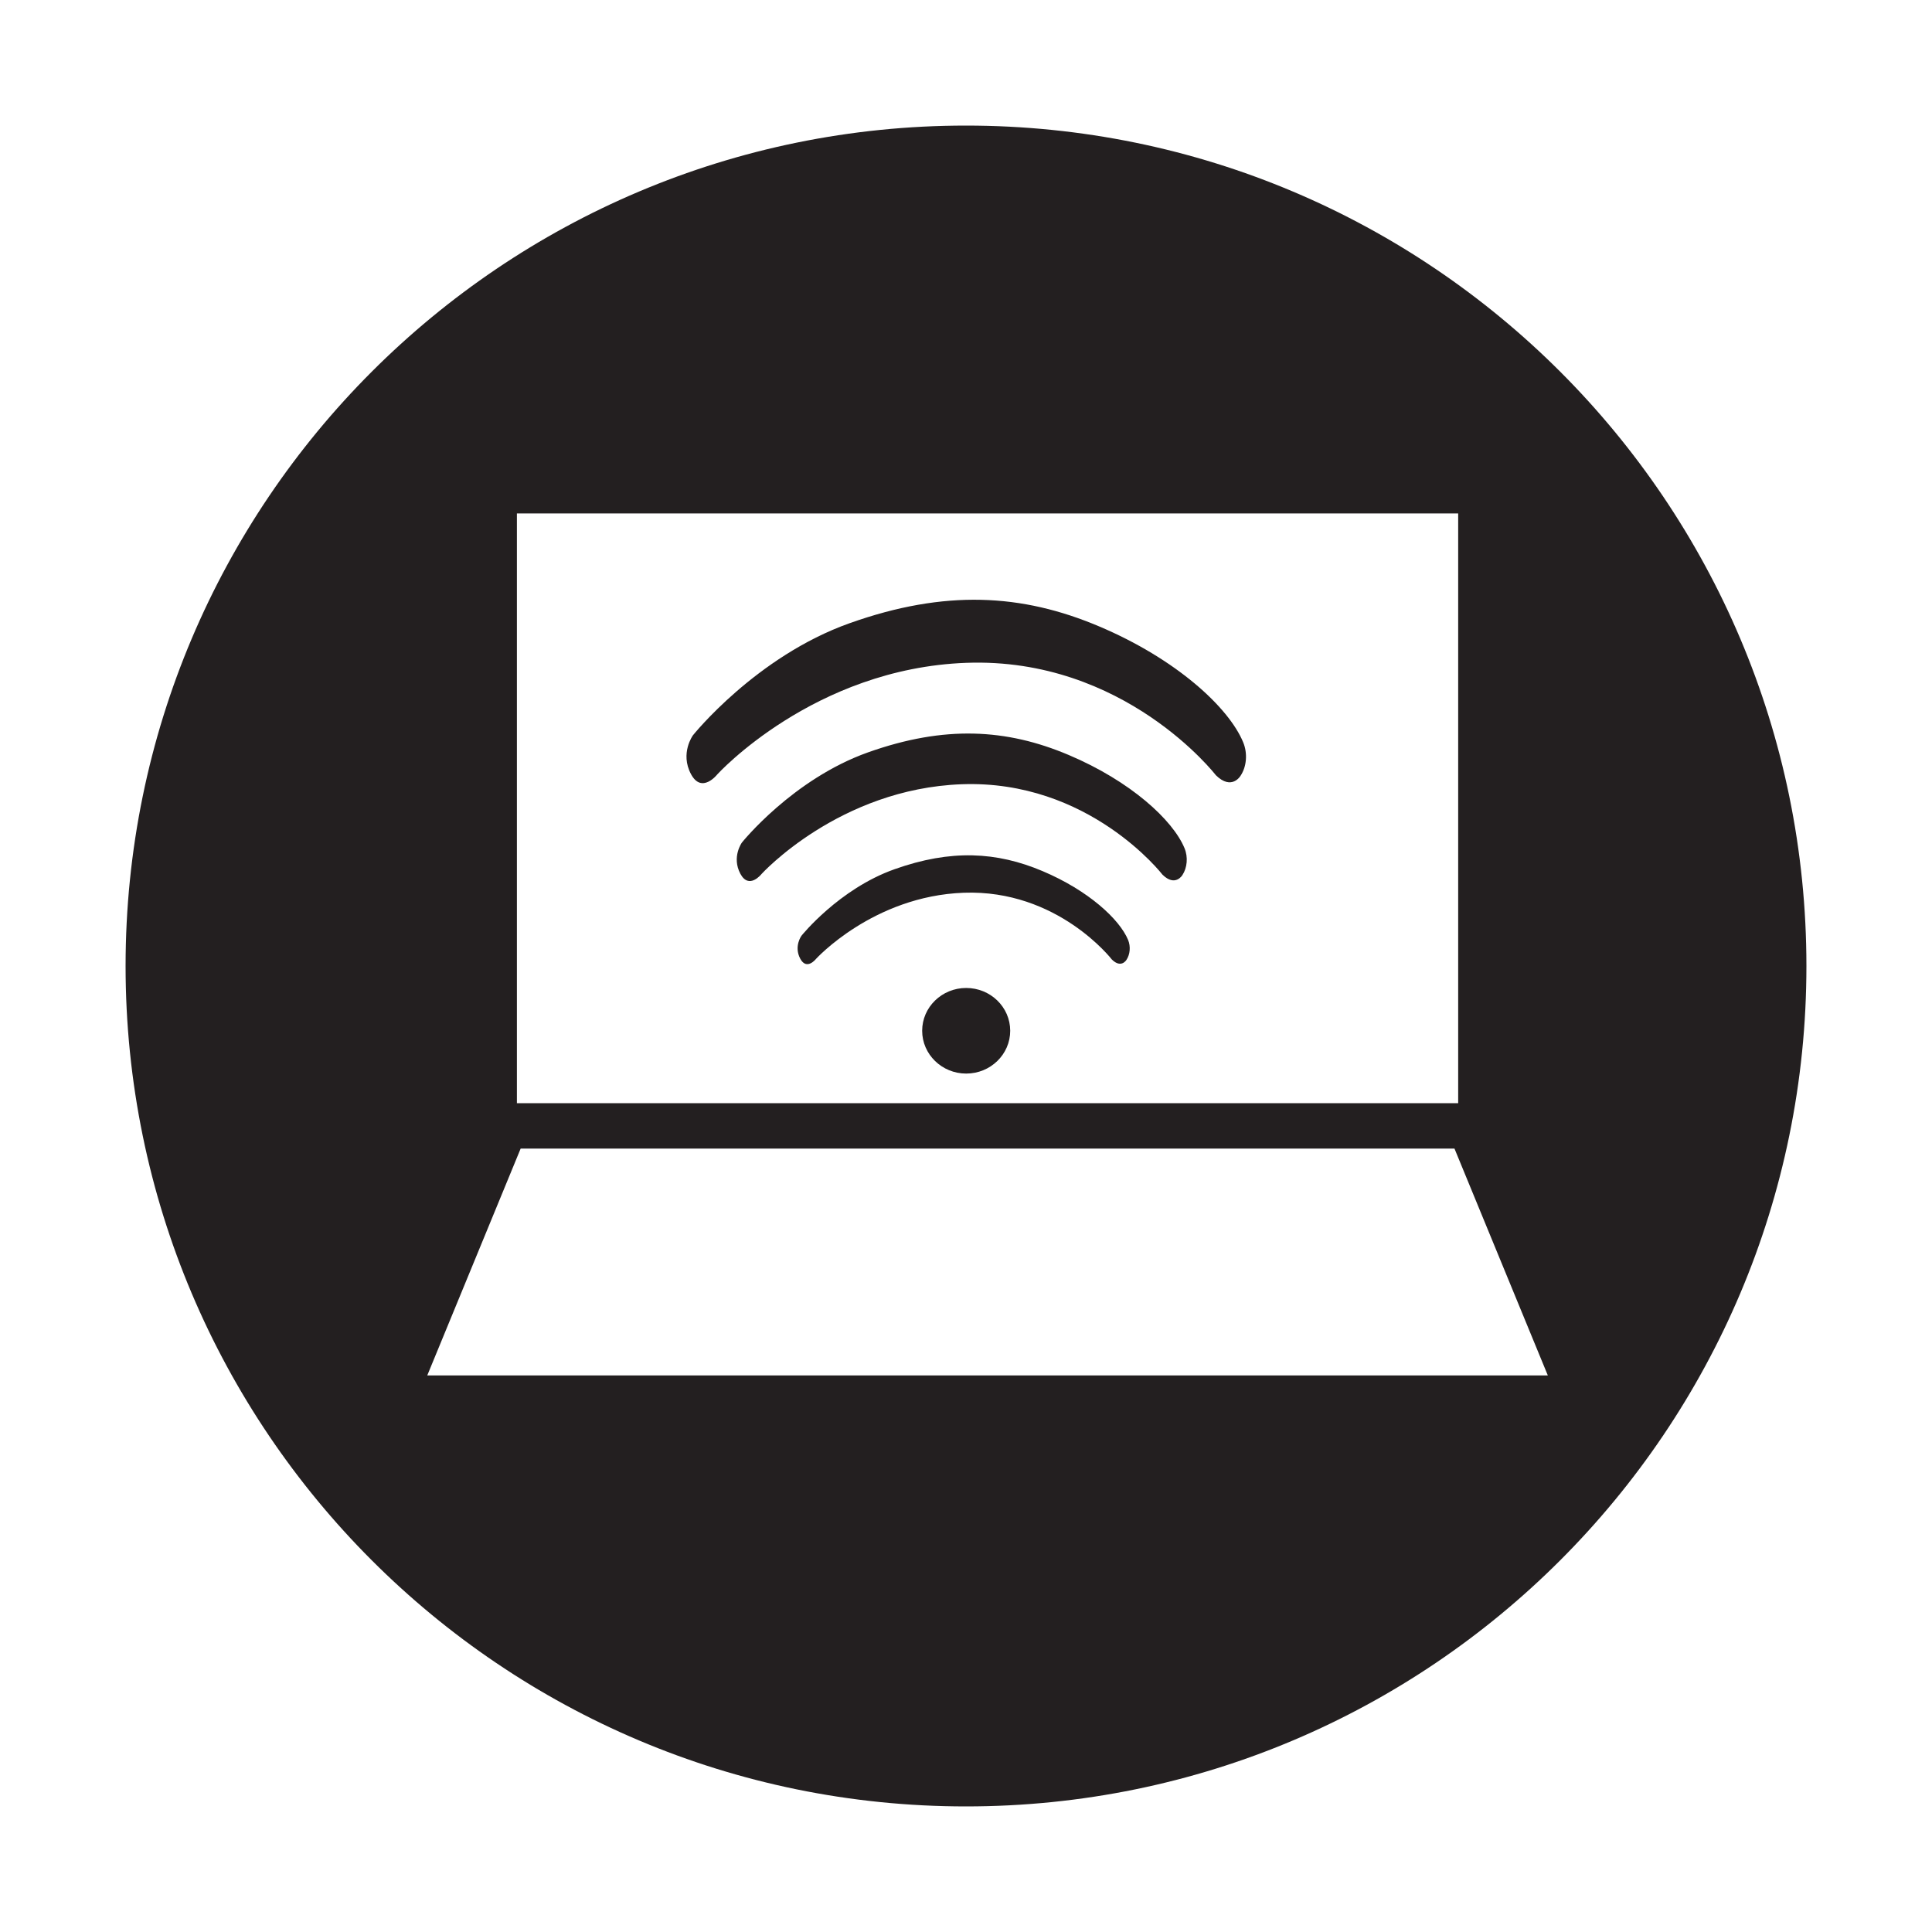 <?xml version="1.0" encoding="utf-8"?>
<!-- Generator: Adobe Illustrator 16.0.4, SVG Export Plug-In . SVG Version: 6.00 Build 0)  -->
<!DOCTYPE svg PUBLIC "-//W3C//DTD SVG 1.1//EN" "http://www.w3.org/Graphics/SVG/1.1/DTD/svg11.dtd">
<svg version="1.1" xmlns="http://www.w3.org/2000/svg" xmlns:xlink="http://www.w3.org/1999/xlink" x="0px" y="0px" width="100px"
	 height="100px" viewBox="0 0 100 100" enable-background="new 0 0 100 100" xml:space="preserve">
<g id="guides">
</g>
<g id="icon">
	<g id="Layer_2">
		<g>
			<g>
				<path fill="#231F20" d="M53.96,45.087c-2.368-1.001-4.733-1.137-7.66-0.096c-2.88,1.021-4.817,3.444-4.817,3.444
					s-0.404,0.549-0.061,1.189c0.333,0.622,0.81,0.013,0.81,0.013s2.963-3.257,7.649-3.429c4.866-0.178,7.667,3.454,7.667,3.454
					c0.49,0.486,0.76,0.015,0.76,0.015c0.183-0.274,0.222-0.685,0.083-1.024C57.947,47.578,56.329,46.087,53.96,45.087z
					 M55.307,39.074c-3.207-1.356-6.411-1.541-10.377-0.132c-3.902,1.388-6.528,4.667-6.528,4.667s-0.543,0.745-0.082,1.615
					c0.45,0.843,1.097,0.014,1.097,0.014s4.014-4.413,10.364-4.646c6.589-0.24,10.388,4.679,10.388,4.679
					c0.663,0.653,1.033,0.021,1.033,0.021c0.246-0.373,0.301-0.926,0.109-1.388C60.709,42.444,58.514,40.428,55.307,39.074z M50,6.5
					C25.975,6.5,6.5,25.975,6.5,50c0,24.024,19.475,43.5,43.5,43.5c24.024,0,43.5-19.476,43.5-43.5C93.5,25.975,74.024,6.5,50,6.5z
					 M26.755,26.577h48.72v30.525h-48.72V26.577z M22.115,71.192l4.834-11.742h48.334l4.832,11.742H22.115z M56.884,32.419
					c-3.986-1.687-7.97-1.917-12.905-0.163c-4.849,1.722-8.112,5.802-8.112,5.802s-0.679,0.926-0.103,2.007
					c0.558,1.049,1.363,0.017,1.363,0.017s4.99-5.485,12.887-5.774c8.195-0.301,12.918,5.816,12.918,5.816
					c0.826,0.813,1.281,0.026,1.281,0.026c0.31-0.464,0.373-1.151,0.135-1.726C63.603,36.613,60.875,34.104,56.884,32.419z
					 M50.009,51.137c-1.256,0-2.278,0.991-2.278,2.215c0,1.222,1.022,2.216,2.278,2.216c1.259,0,2.279-0.994,2.279-2.216
					C52.288,52.128,51.268,51.137,50.009,51.137z"/>
			</g>
		</g>
	</g>
</g>
</svg>
